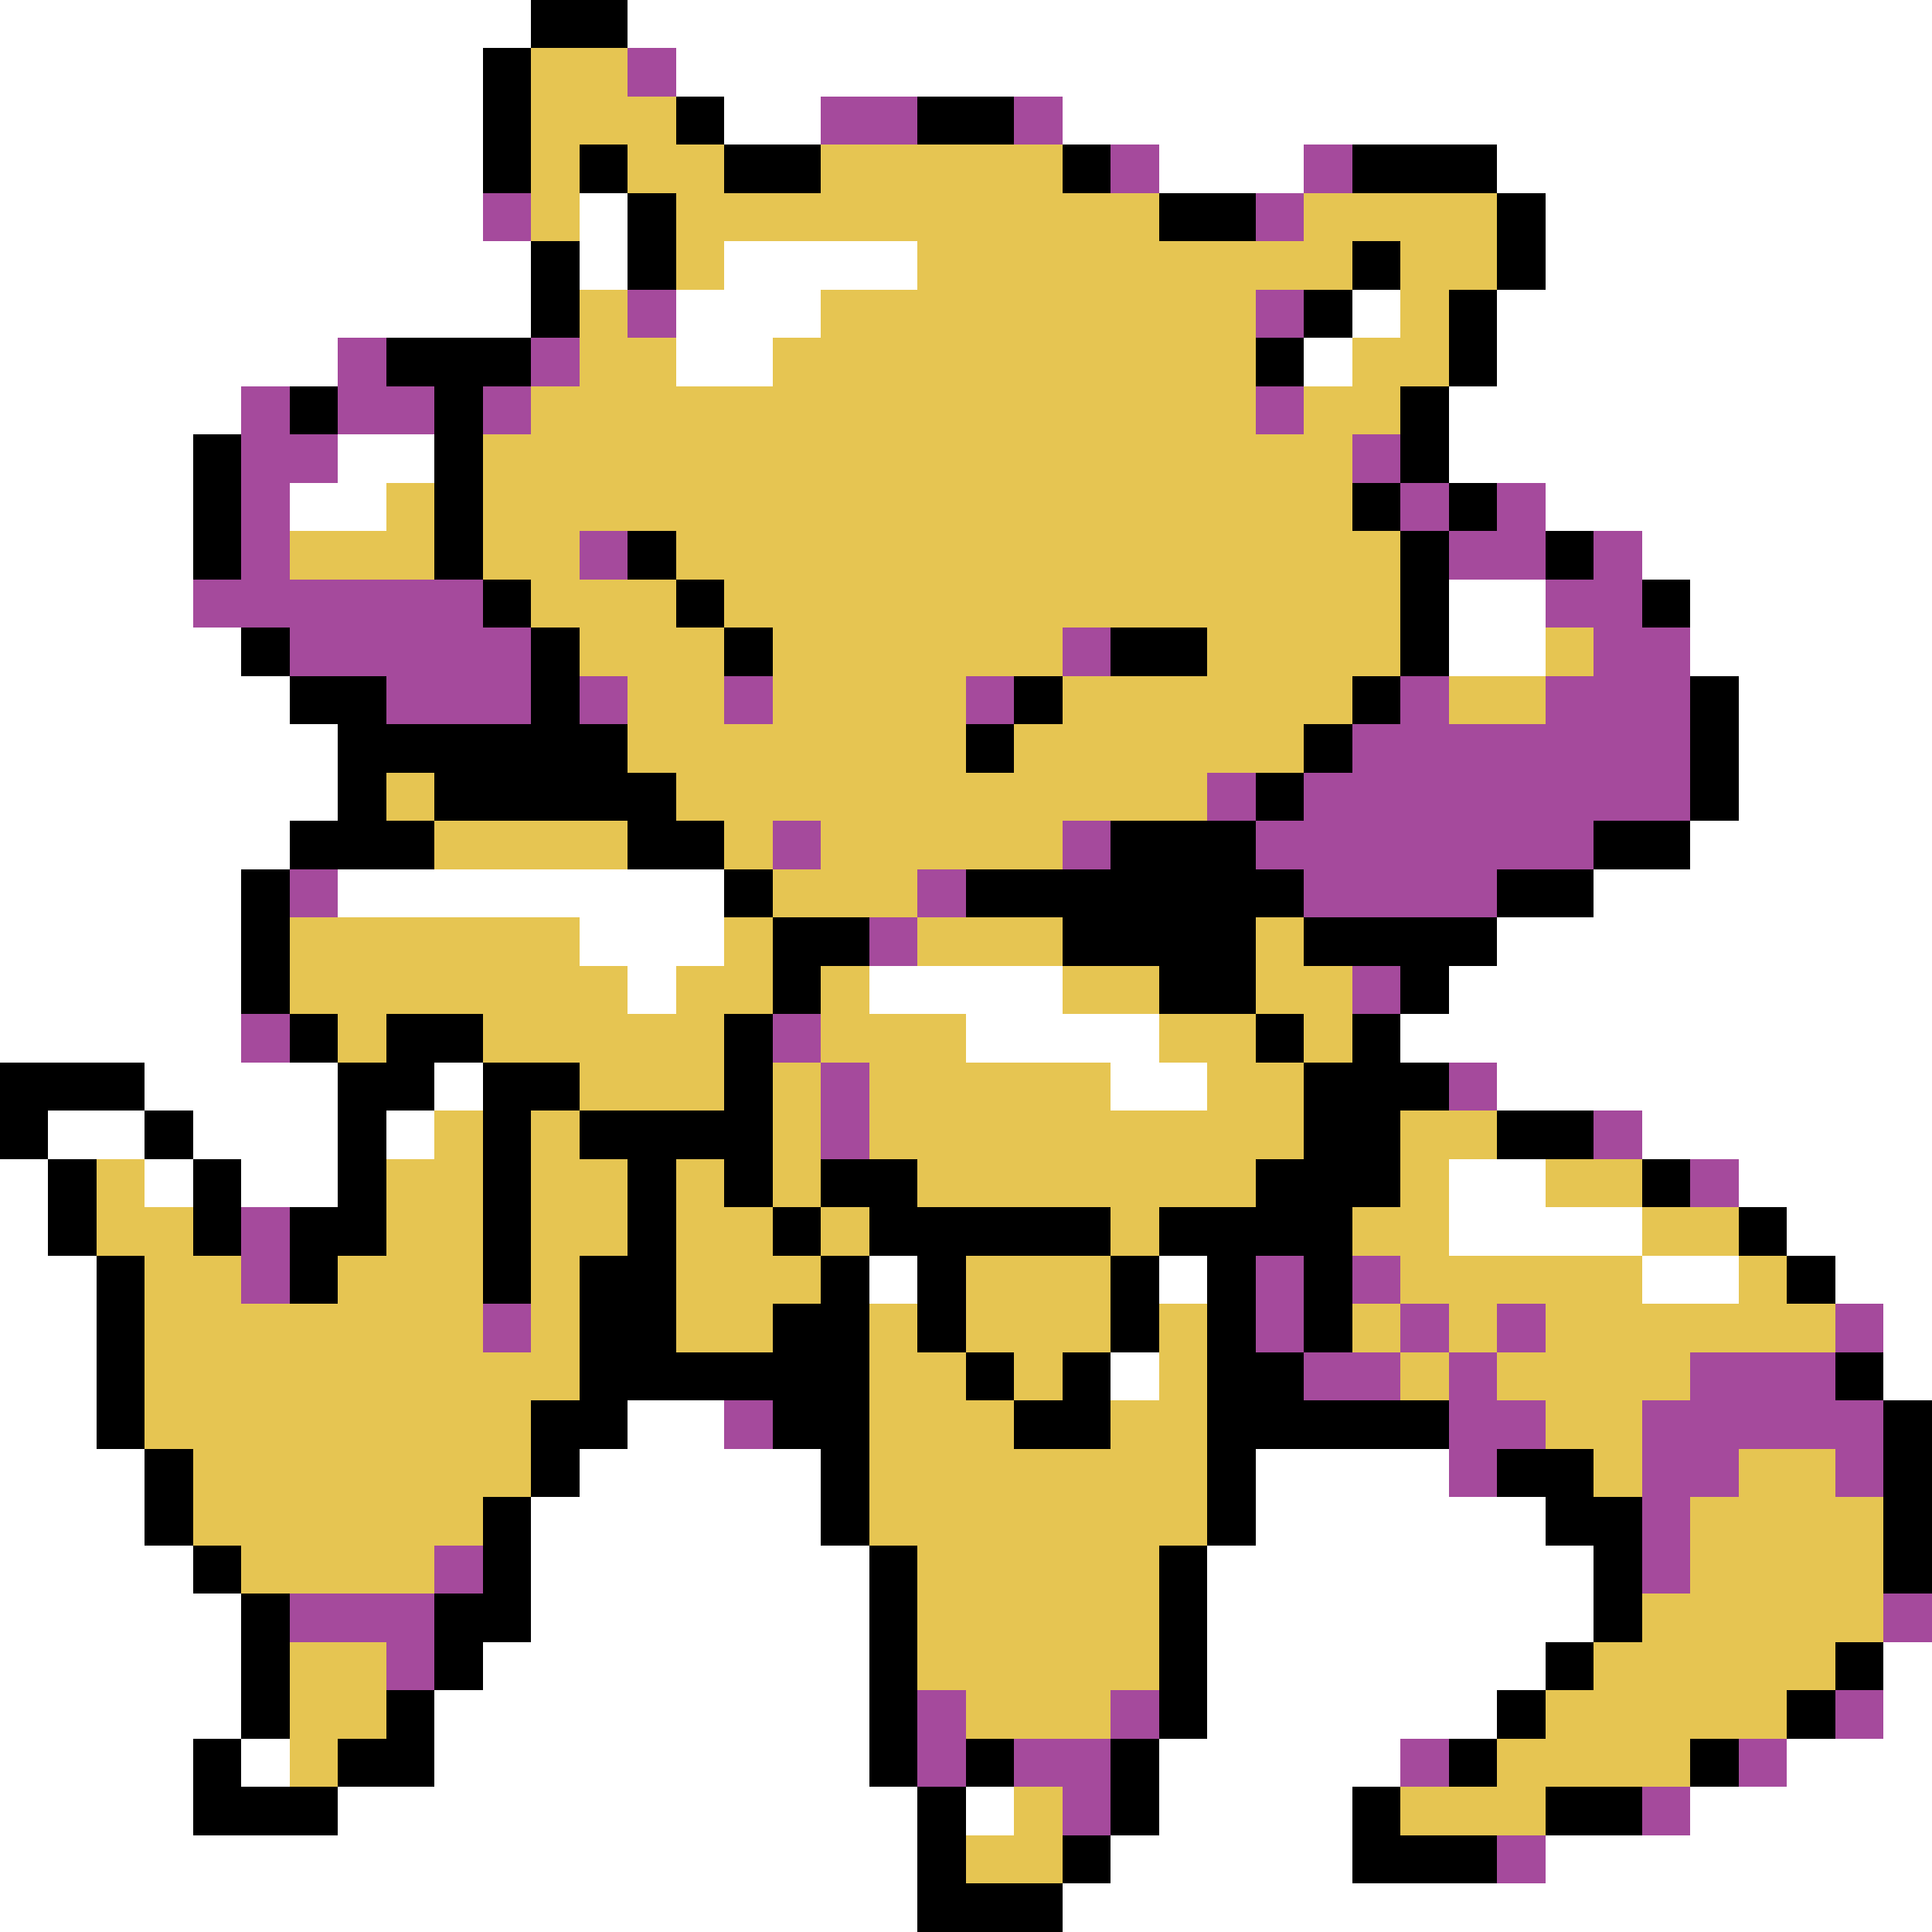 <svg xmlns="http://www.w3.org/2000/svg" viewBox="0 -0.5 40 40" shape-rendering="crispEdges">
<rect x="0" y="-0.5" width="40" height="40" fill="#333333" stroke="none"/>
<path stroke="#ffffff" d="M0 0h11M13 0h27M0 1h10M14 1h26M0 2h10M15 2h2M22 2h18M0 3h10M24 3h3M31 3h9M0 4h10M12 4h1M32 4h8M0 5h11M12 5h1M15 5h4M32 5h8M0 6h11M14 6h3M28 6h1M31 6h9M0 7h7M14 7h2M27 7h1M31 7h9M0 8h5M30 8h10M0 9h4M7 9h2M30 9h10M0 10h4M6 10h2M32 10h8M0 11h4M34 11h6M0 12h4M30 12h2M35 12h5M0 13h5M30 13h2M35 13h5M0 14h6M36 14h4M0 15h7M36 15h4M0 16h7M36 16h4M0 17h6M35 17h5M0 18h5M7 18h8M33 18h7M0 19h5M12 19h3M31 19h9M0 20h5M13 20h1M18 20h4M30 20h10M0 21h5M20 21h4M29 21h11M3 22h4M9 22h1M23 22h2M31 22h9M1 23h2M4 23h3M8 23h1M34 23h6M0 24h1M3 24h1M5 24h2M30 24h2M36 24h4M0 25h1M30 25h4M37 25h3M0 26h2M18 26h1M24 26h1M34 26h2M38 26h2M0 27h2M39 27h1M0 28h2M23 28h1M39 28h1M0 29h2M13 29h2M0 30h3M12 30h5M26 30h4M0 31h3M11 31h6M26 31h6M0 32h4M11 32h7M25 32h8M0 33h5M11 33h7M25 33h8M0 34h5M10 34h8M25 34h7M39 34h1M0 35h5M9 35h9M25 35h6M39 35h1M0 36h4M5 36h1M9 36h9M24 36h5M37 36h3M0 37h4M7 37h12M20 37h1M24 37h4M35 37h5M0 38h19M23 38h5M32 38h8M0 39h19M22 39h18" />
<path stroke="#000000" d="M11 0h2M10 1h1M10 2h1M14 2h1M19 2h2M10 3h1M12 3h1M15 3h2M22 3h1M28 3h3M13 4h1M24 4h2M31 4h1M11 5h1M13 5h1M28 5h1M31 5h1M11 6h1M27 6h1M30 6h1M8 7h3M26 7h1M30 7h1M6 8h1M9 8h1M29 8h1M4 9h1M9 9h1M29 9h1M4 10h1M9 10h1M28 10h1M30 10h1M4 11h1M9 11h1M13 11h1M29 11h1M32 11h1M10 12h1M14 12h1M29 12h1M34 12h1M5 13h1M11 13h1M15 13h1M23 13h2M29 13h1M6 14h2M11 14h1M21 14h1M28 14h1M35 14h1M7 15h6M20 15h1M27 15h1M35 15h1M7 16h1M9 16h5M26 16h1M35 16h1M6 17h3M13 17h2M23 17h3M33 17h2M5 18h1M15 18h1M20 18h7M31 18h2M5 19h1M16 19h2M22 19h4M27 19h4M5 20h1M16 20h1M24 20h2M29 20h1M6 21h1M8 21h2M15 21h1M26 21h1M28 21h1M0 22h3M7 22h2M10 22h2M15 22h1M27 22h3M0 23h1M3 23h1M7 23h1M10 23h1M12 23h4M27 23h2M31 23h2M1 24h1M4 24h1M7 24h1M10 24h1M13 24h1M15 24h1M17 24h2M26 24h3M34 24h1M1 25h1M4 25h1M6 25h2M10 25h1M13 25h1M16 25h1M18 25h5M24 25h4M36 25h1M2 26h1M6 26h1M10 26h1M12 26h2M17 26h1M19 26h1M23 26h1M25 26h1M27 26h1M37 26h1M2 27h1M12 27h2M16 27h2M19 27h1M23 27h1M25 27h1M27 27h1M2 28h1M12 28h6M20 28h1M22 28h1M25 28h2M38 28h1M2 29h1M11 29h2M16 29h2M21 29h2M25 29h5M39 29h1M3 30h1M11 30h1M17 30h1M25 30h1M31 30h2M39 30h1M3 31h1M10 31h1M17 31h1M25 31h1M32 31h2M39 31h1M4 32h1M10 32h1M18 32h1M24 32h1M33 32h1M39 32h1M5 33h1M9 33h2M18 33h1M24 33h1M33 33h1M5 34h1M9 34h1M18 34h1M24 34h1M32 34h1M38 34h1M5 35h1M8 35h1M18 35h1M24 35h1M31 35h1M37 35h1M4 36h1M7 36h2M18 36h1M20 36h1M23 36h1M30 36h1M35 36h1M4 37h3M19 37h1M23 37h1M28 37h1M32 37h2M19 38h1M22 38h1M28 38h3M19 39h3" />
<path stroke="#e6c552" d="M11 1h2M11 2h3M11 3h1M13 3h2M17 3h5M11 4h1M14 4h10M27 4h4M14 5h1M19 5h9M29 5h2M12 6h1M17 6h9M29 6h1M12 7h2M16 7h10M28 7h2M11 8h15M27 8h2M10 9h18M8 10h1M10 10h18M6 11h3M10 11h2M14 11h15M11 12h3M15 12h14M12 13h3M16 13h6M25 13h4M32 13h1M13 14h2M16 14h4M22 14h6M30 14h2M13 15h7M21 15h6M8 16h1M14 16h11M9 17h4M15 17h1M17 17h5M16 18h3M6 19h6M15 19h1M19 19h3M26 19h1M6 20h7M14 20h2M17 20h1M22 20h2M26 20h2M7 21h1M10 21h5M17 21h3M24 21h2M27 21h1M12 22h3M16 22h1M18 22h5M25 22h2M9 23h1M11 23h1M16 23h1M18 23h9M29 23h2M2 24h1M8 24h2M11 24h2M14 24h1M16 24h1M19 24h7M29 24h1M32 24h2M2 25h2M8 25h2M11 25h2M14 25h2M17 25h1M23 25h1M28 25h2M34 25h2M3 26h2M7 26h3M11 26h1M14 26h3M20 26h3M29 26h5M36 26h1M3 27h7M11 27h1M14 27h2M18 27h1M20 27h3M24 27h1M28 27h1M30 27h1M32 27h6M3 28h9M18 28h2M21 28h1M24 28h1M29 28h1M31 28h4M3 29h8M18 29h3M23 29h2M32 29h2M4 30h7M18 30h7M33 30h1M36 30h2M4 31h6M18 31h7M35 31h4M5 32h4M19 32h5M35 32h4M19 33h5M34 33h5M6 34h2M19 34h5M33 34h5M6 35h2M20 35h3M32 35h5M6 36h1M31 36h4M21 37h1M29 37h3M20 38h2" />
<path stroke="#a54a9c" d="M13 1h1M17 2h2M21 2h1M23 3h1M27 3h1M10 4h1M26 4h1M13 6h1M26 6h1M7 7h1M11 7h1M5 8h1M7 8h2M10 8h1M26 8h1M5 9h2M28 9h1M5 10h1M29 10h1M31 10h1M5 11h1M12 11h1M30 11h2M33 11h1M4 12h6M32 12h2M6 13h5M22 13h1M33 13h2M8 14h3M12 14h1M15 14h1M20 14h1M29 14h1M32 14h3M28 15h7M25 16h1M27 16h8M16 17h1M22 17h1M26 17h7M6 18h1M19 18h1M27 18h4M18 19h1M28 20h1M5 21h1M16 21h1M17 22h1M30 22h1M17 23h1M33 23h1M35 24h1M5 25h1M5 26h1M26 26h1M28 26h1M10 27h1M26 27h1M29 27h1M31 27h1M38 27h1M27 28h2M30 28h1M35 28h3M15 29h1M30 29h2M34 29h5M30 30h1M34 30h2M38 30h1M34 31h1M9 32h1M34 32h1M6 33h3M39 33h1M8 34h1M19 35h1M23 35h1M38 35h1M19 36h1M21 36h2M29 36h1M36 36h1M22 37h1M34 37h1M31 38h1" />
</svg>